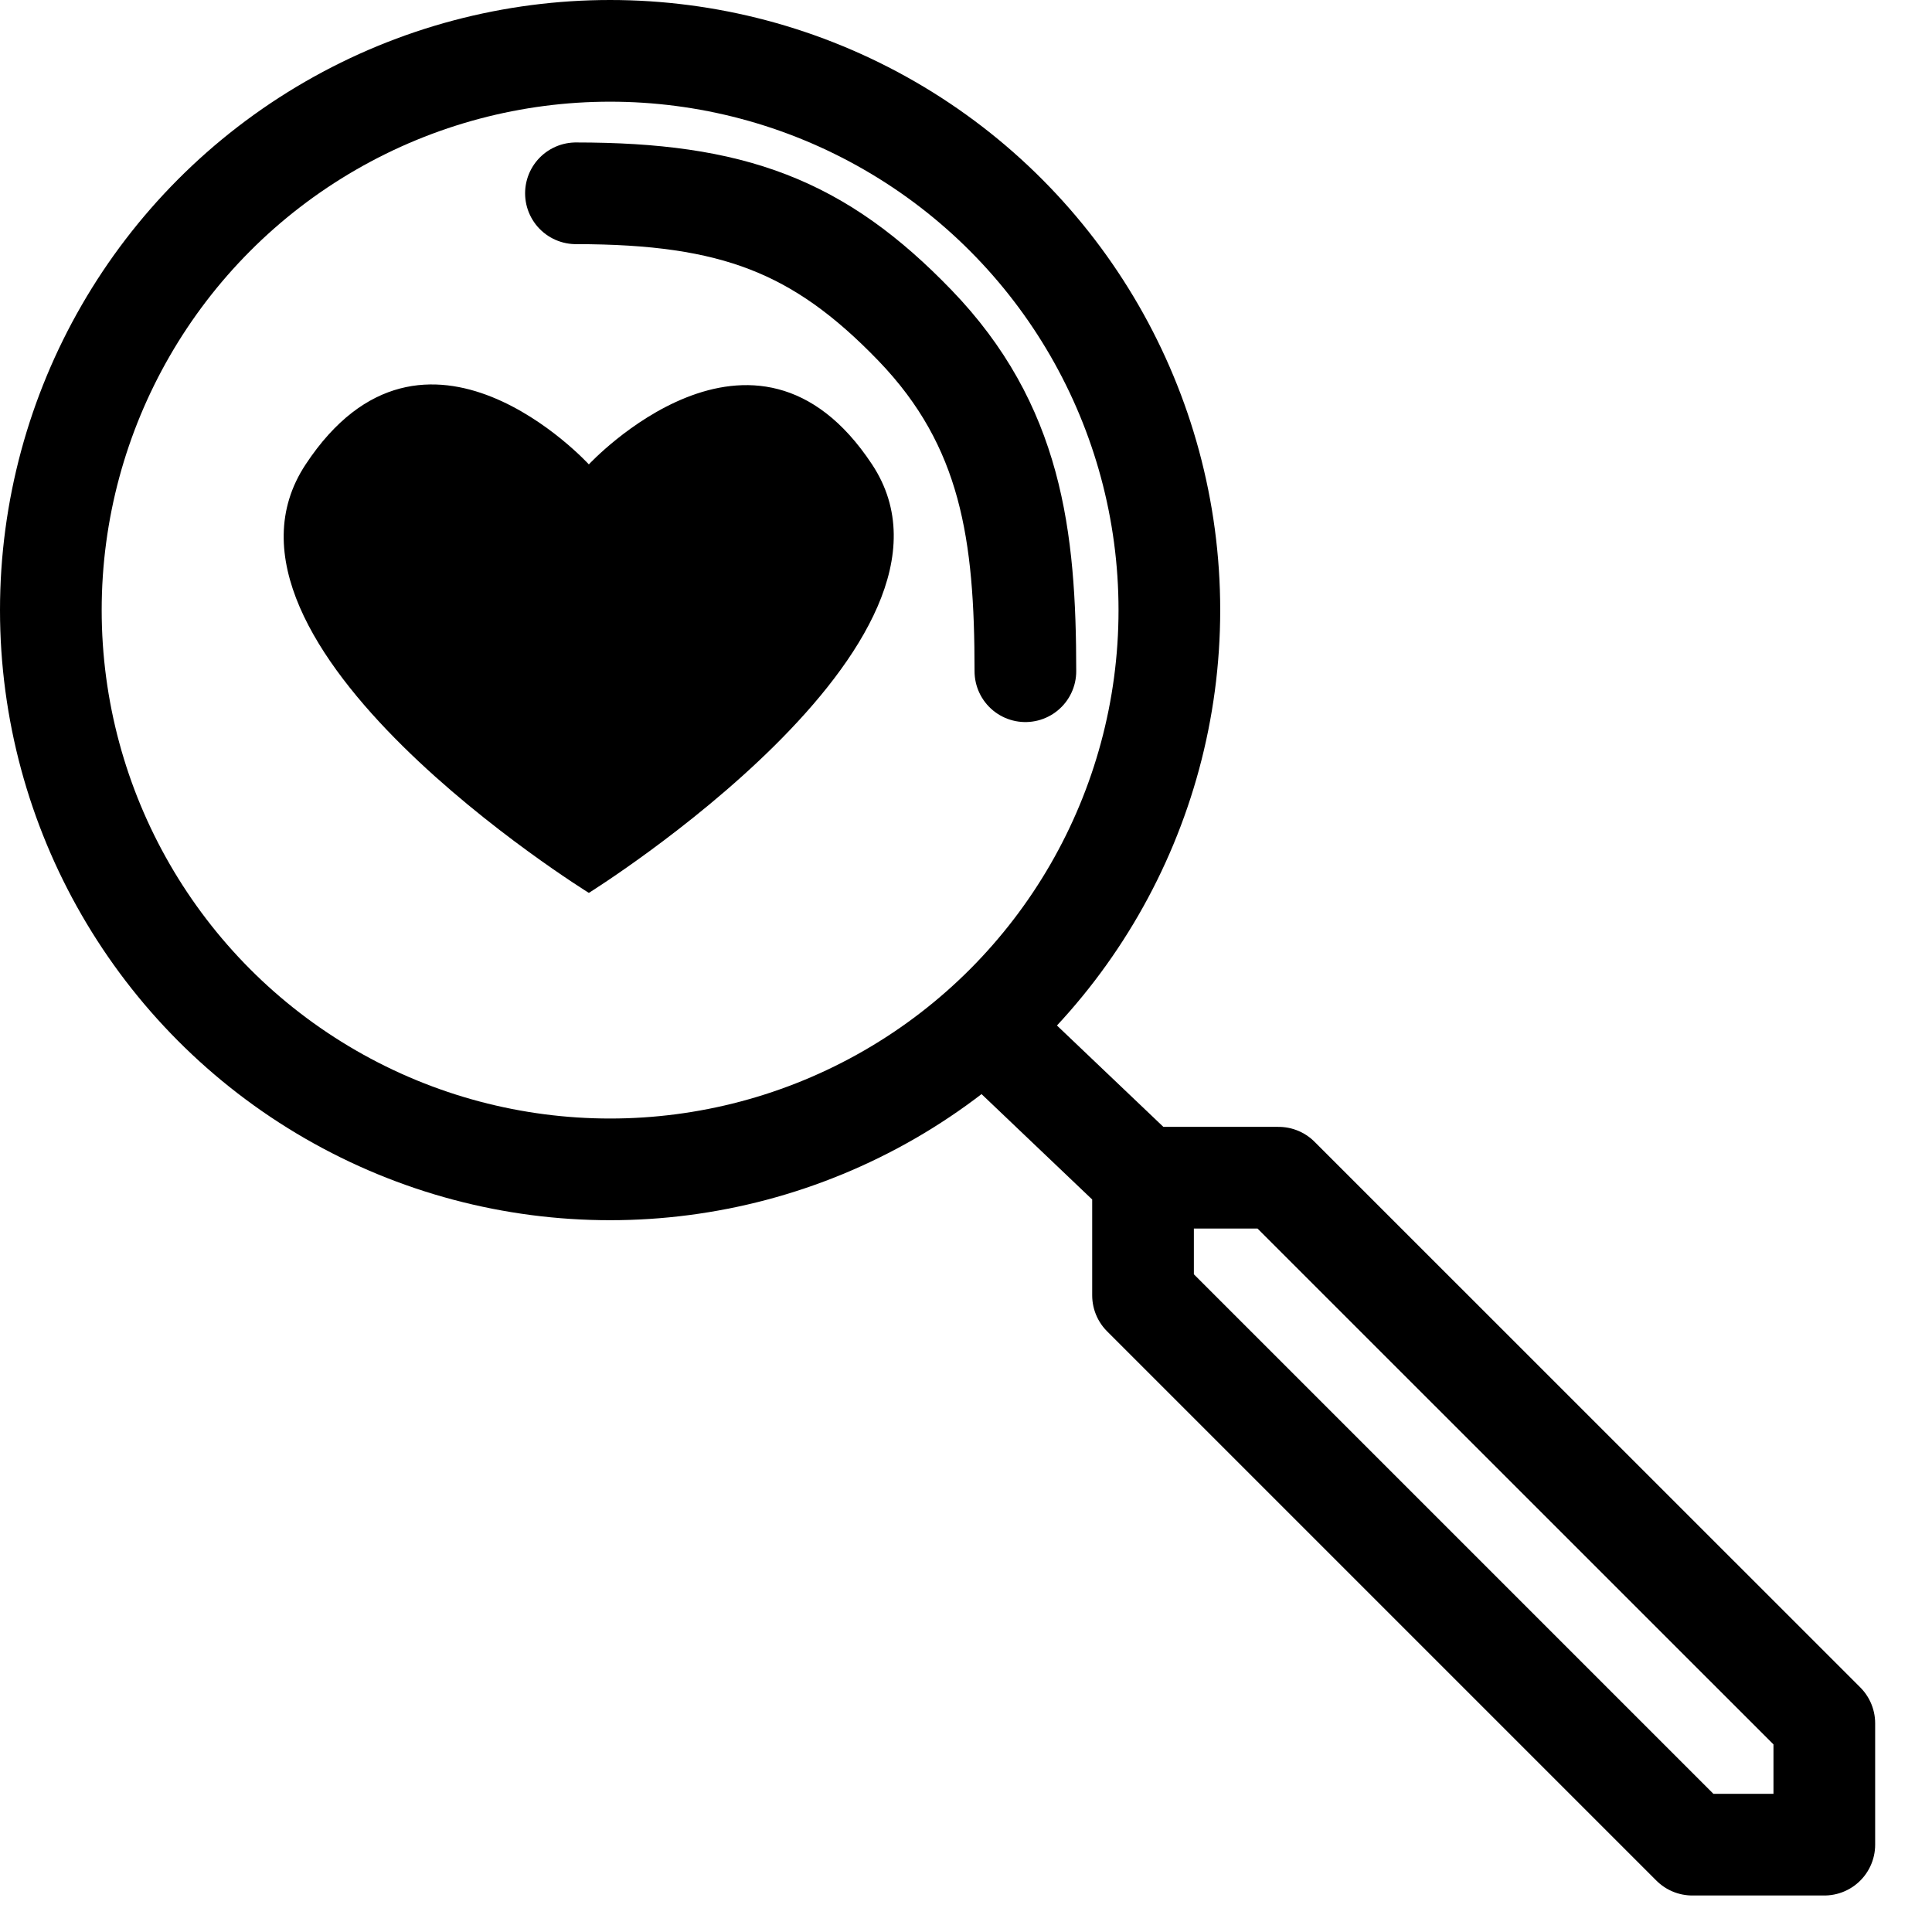 <svg width="19" height="19" viewBox="0 0 19 19" fill="none" xmlns="http://www.w3.org/2000/svg">
<circle cx="6" cy="6" r="5.5" stroke="black"/>
<path d="M8.576 4.567C9.736 6.321 5.791 8.781 5.791 8.781C5.791 8.781 1.837 6.335 3.006 4.567C4.174 2.798 5.791 4.567 5.791 4.567C5.791 4.567 7.417 2.813 8.576 4.567Z" fill="black"/>
<path d="M9.768 10.179L11.241 11.582M11.241 11.582V12.739L16.643 18.141H17.941V16.948L12.574 11.582H11.241Z" stroke="black" stroke-linecap="round" stroke-linejoin="round"/>
<path d="M5.664 1.901C7.208 1.901 8.054 2.222 8.997 3.199C9.949 4.186 10.084 5.268 10.084 6.601" stroke="black" stroke-linecap="round"/>
</svg>
